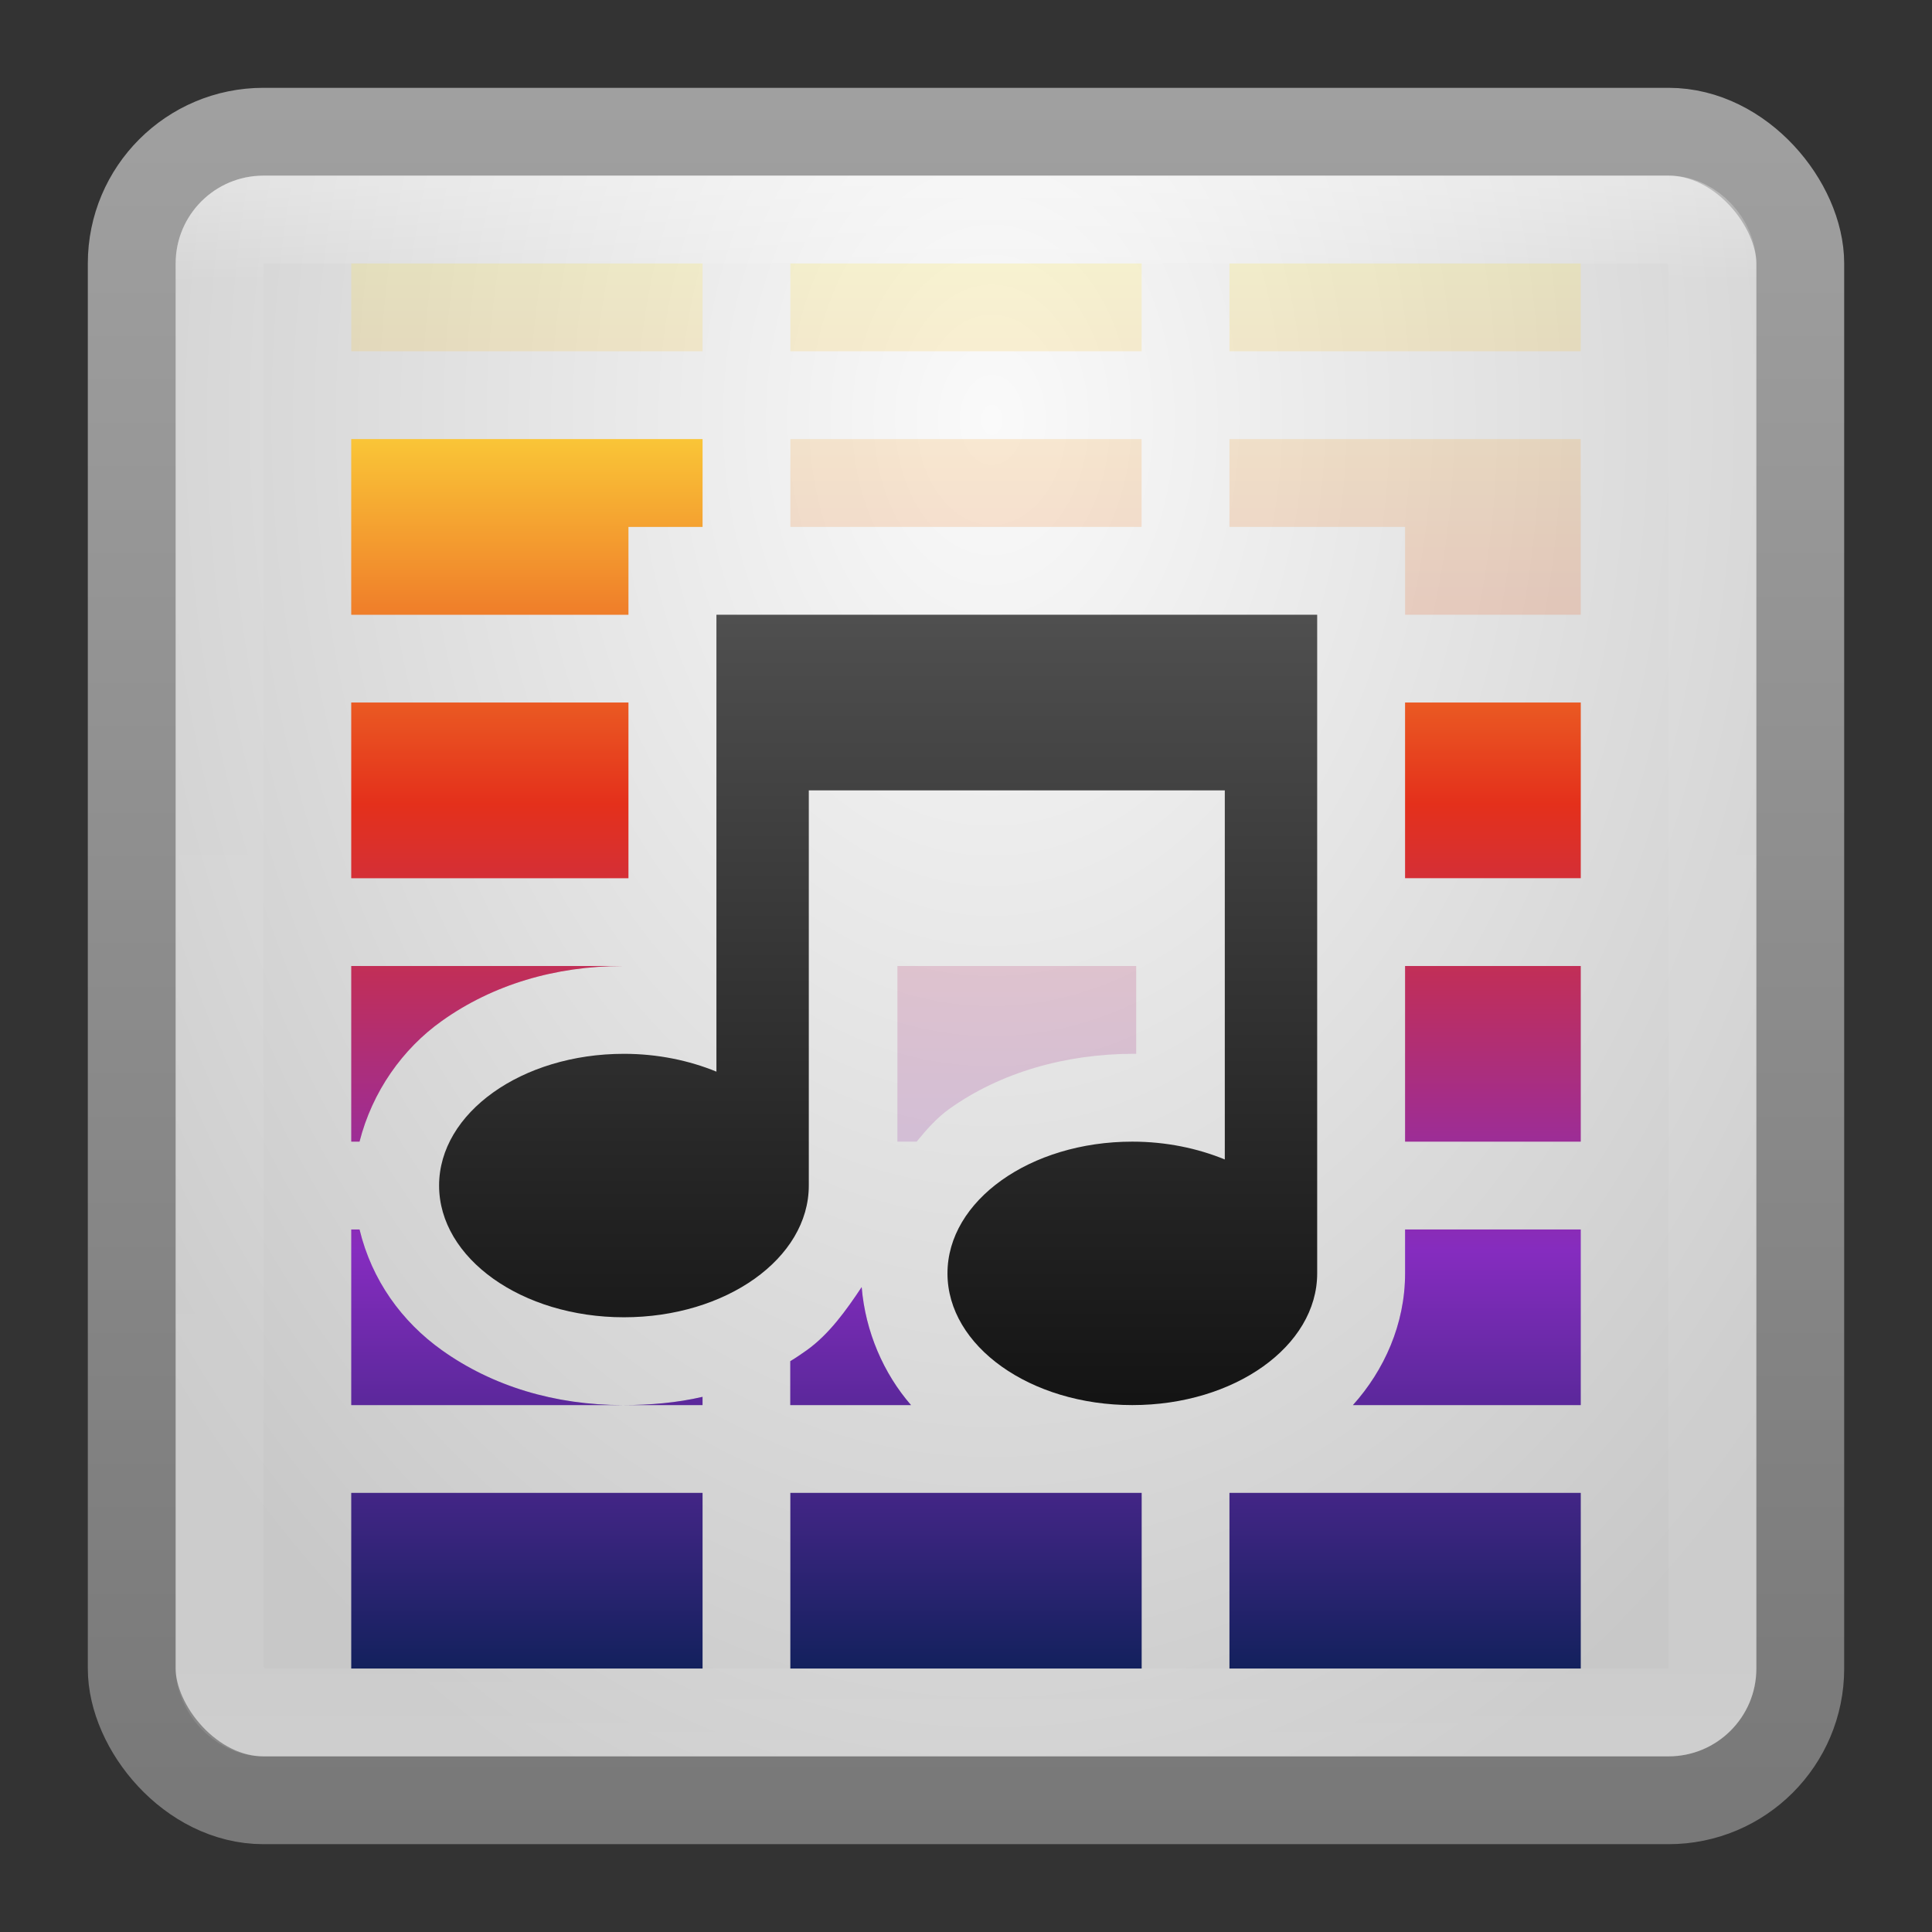 <?xml version="1.0" encoding="UTF-8" standalone="no"?>
<!-- Created with Inkscape (http://www.inkscape.org/) -->

<svg
   xmlns:dc="http://purl.org/dc/elements/1.1/"
   xmlns:cc="http://creativecommons.org/ns#"
   xmlns:rdf="http://www.w3.org/1999/02/22-rdf-syntax-ns#"
   xmlns:svg="http://www.w3.org/2000/svg"
   xmlns="http://www.w3.org/2000/svg"
   xmlns:xlink="http://www.w3.org/1999/xlink"
   xmlns:sodipodi="http://sodipodi.sourceforge.net/DTD/sodipodi-0.dtd"
   xmlns:inkscape="http://www.inkscape.org/namespaces/inkscape"
   width="22"
   height="22"
   id="svg3147"
   version="1.1"
   inkscape:version="0.48.3.1 r9886"
   sodipodi:docname="audio-x-generic.svg">
  <rect width="100%" height="100%" fill="#333333" stroke="none"/>
  <defs
     id="defs3149">
    <linearGradient
       id="linearGradient3843">
      <stop
         style="stop-color:#ffea3e;stop-opacity:1;"
         offset="0"
         id="stop3845" />
      <stop
         id="stop3853"
         offset="0.345"
         style="stop-color:#e4301b;stop-opacity:1;" />
      <stop
         id="stop3851"
         offset="0.684"
         style="stop-color:#852cbf;stop-opacity:1;" />
      <stop
         style="stop-color:#13215d;stop-opacity:1;"
         offset="1"
         id="stop3847" />
    </linearGradient>
    <linearGradient
       id="linearGradient3834">
      <stop
         style="stop-color:#787878;stop-opacity:1;"
         offset="0"
         id="stop3836" />
      <stop
         style="stop-color:#a0a0a0;stop-opacity:1;"
         offset="1"
         id="stop3838" />
    </linearGradient>
    <linearGradient
       id="linearGradient3826">
      <stop
         style="stop-color:#fafafa;stop-opacity:1;"
         offset="0"
         id="stop3828" />
      <stop
         style="stop-color:#c8c8c8;stop-opacity:1;"
         offset="1"
         id="stop3830" />
    </linearGradient>
    <linearGradient
       id="linearGradient4536">
      <stop
         style="stop-color:#ffffff;stop-opacity:1;"
         offset="0"
         id="stop4538" />
      <stop
         id="stop4546"
         offset="0.062"
         style="stop-color:#ffffff;stop-opacity:0.157;" />
      <stop
         id="stop4544"
         offset="0.936"
         style="stop-color:#ffffff;stop-opacity:0.235;" />
      <stop
         style="stop-color:#ffffff;stop-opacity:0.392;"
         offset="1"
         id="stop4540" />
    </linearGradient>
    <radialGradient
       inkscape:collect="always"
       xlink:href="#linearGradient3688-166-749"
       id="radialGradient3132"
       gradientUnits="userSpaceOnUse"
       gradientTransform="matrix(2.004,0,0,1.4,27.988,-17.4)"
       cx="4.993"
       cy="43.5"
       fx="4.993"
       fy="43.5"
       r="2.5" />
    <linearGradient
       id="linearGradient3688-166-749">
      <stop
         id="stop2883"
         style="stop-color:#181818;stop-opacity:1"
         offset="0" />
      <stop
         id="stop2885"
         style="stop-color:#181818;stop-opacity:0"
         offset="1" />
    </linearGradient>
    <radialGradient
       inkscape:collect="always"
       xlink:href="#linearGradient3688-464-309"
       id="radialGradient3134"
       gradientUnits="userSpaceOnUse"
       gradientTransform="matrix(2.004,0,0,1.4,-20.012,-104.4)"
       cx="4.993"
       cy="43.5"
       fx="4.993"
       fy="43.5"
       r="2.5" />
    <linearGradient
       id="linearGradient3688-464-309">
      <stop
         id="stop2889"
         style="stop-color:#181818;stop-opacity:1"
         offset="0" />
      <stop
         id="stop2891"
         style="stop-color:#181818;stop-opacity:0"
         offset="1" />
    </linearGradient>
    <linearGradient
       inkscape:collect="always"
       xlink:href="#linearGradient3702-501-757"
       id="linearGradient3136"
       gradientUnits="userSpaceOnUse"
       x1="25.058"
       y1="47.028"
       x2="25.058"
       y2="39.999" />
    <linearGradient
       id="linearGradient3702-501-757">
      <stop
         id="stop2895"
         style="stop-color:#181818;stop-opacity:0"
         offset="0" />
      <stop
         id="stop2897"
         style="stop-color:#181818;stop-opacity:1"
         offset="0.5" />
      <stop
         id="stop2899"
         style="stop-color:#181818;stop-opacity:0"
         offset="1" />
    </linearGradient>
    <linearGradient
       inkscape:collect="always"
       xlink:href="#linearGradient4536"
       id="linearGradient4542"
       x1="23.523"
       y1="1010.479"
       x2="23.523"
       y2="1028.33"
       gradientUnits="userSpaceOnUse"
       gradientTransform="translate(-3,22)" />
    <linearGradient
       inkscape:collect="always"
       xlink:href="#linearGradient3990"
       id="linearGradient4940"
       gradientUnits="userSpaceOnUse"
       gradientTransform="translate(0,4)"
       x1="23"
       y1="12.75"
       x2="23"
       y2="30.875" />
    <linearGradient
       id="linearGradient3990">
      <stop
         offset="0"
         style="stop-color:#505050;stop-opacity:1;"
         id="stop3992" />
      <stop
         offset="1"
         style="stop-color:#141414;stop-opacity:1;"
         id="stop3994" />
    </linearGradient>
    <linearGradient
       y2="30.875"
       x2="23"
       y1="12.75"
       x1="23"
       gradientTransform="matrix(0.526,0,0,0.5,-0.842,1029.862)"
       gradientUnits="userSpaceOnUse"
       id="linearGradient3311"
       xlink:href="#linearGradient3990"
       inkscape:collect="always" />
    <radialGradient
       inkscape:collect="always"
       xlink:href="#linearGradient3826"
       id="radialGradient3832"
       cx="12.051"
       cy="1034.145"
       fx="12.051"
       fy="1034.145"
       r="10"
       gradientUnits="userSpaceOnUse"
       gradientTransform="matrix(7.7611059e-6,1.711,-1.224,5.5536764e-6,1277.088,1014.522)" />
    <linearGradient
       inkscape:collect="always"
       xlink:href="#linearGradient3834"
       id="linearGradient3840"
       x1="6.762"
       y1="1050.231"
       x2="6.762"
       y2="1030.476"
       gradientUnits="userSpaceOnUse"
       gradientTransform="translate(-1,1)" />
    <linearGradient
       inkscape:collect="always"
       xlink:href="#linearGradient3843"
       id="linearGradient3849"
       x1="8.822"
       y1="3.897"
       x2="8.822"
       y2="20.002"
       gradientUnits="userSpaceOnUse" />
    <linearGradient
       inkscape:collect="always"
       xlink:href="#linearGradient3843"
       id="linearGradient3857"
       gradientUnits="userSpaceOnUse"
       x1="8.822"
       y1="3.897"
       x2="8.822"
       y2="20.002"
       gradientTransform="translate(0,1028.362)" />
    <linearGradient
       inkscape:collect="always"
       xlink:href="#linearGradient3843"
       id="linearGradient3898"
       gradientUnits="userSpaceOnUse"
       x1="8.822"
       y1="3.897"
       x2="8.822"
       y2="20.002" />
    <linearGradient
       inkscape:collect="always"
       xlink:href="#linearGradient3843"
       id="linearGradient3901"
       gradientUnits="userSpaceOnUse"
       x1="8.822"
       y1="3.897"
       x2="8.822"
       y2="20.002" />
    <linearGradient
       inkscape:collect="always"
       xlink:href="#linearGradient3843"
       id="linearGradient3904"
       gradientUnits="userSpaceOnUse"
       x1="8.822"
       y1="4.967"
       x2="8.822"
       y2="20.002"
       gradientTransform="translate(-1,1029.362)" />
    <linearGradient
       inkscape:collect="always"
       xlink:href="#linearGradient3990"
       id="linearGradient3906"
       gradientUnits="userSpaceOnUse"
       gradientTransform="matrix(0.526,0,0,0.5,-1.842,1030.862)"
       x1="23"
       y1="12.75"
       x2="23"
       y2="30.875" />
    <linearGradient
       inkscape:collect="always"
       xlink:href="#linearGradient3843"
       id="linearGradient3908"
       gradientUnits="userSpaceOnUse"
       x1="8.822"
       y1="3.897"
       x2="8.822"
       y2="20.002"
       gradientTransform="translate(-1,1029.362)" />
  </defs>
  <sodipodi:namedview
     id="base"
     pagecolor="#ffffff"
     bordercolor="#666666"
     borderopacity="1.0"
     inkscape:pageopacity="0.0"
     inkscape:pageshadow="2"
     inkscape:zoom="9.8111066"
     inkscape:cx="3.4146576"
     inkscape:cy="5.3480884"
     inkscape:document-units="px"
     inkscape:current-layer="layer1"
     showgrid="false"
     inkscape:window-width="1280"
     inkscape:window-height="749"
     inkscape:window-x="0"
     inkscape:window-y="24"
     inkscape:window-maximized="1" />
  <g
     inkscape:label="Livello 1"
     inkscape:groupmode="layer"
     id="layer1"
     transform="translate(0,-1030.362)">
    <rect
       style="fill:url(#radialGradient3832);fill-opacity:1;stroke:url(#linearGradient3840);stroke-opacity:1"
       id="rect3163"
       width="19"
       height="19"
       x="1.5"
       y="1031.862"
       rx="1.5"
       ry="1.5" />
    <rect
       style="opacity:0.3;fill:none;stroke:url(#linearGradient4542);stroke-opacity:1"
       id="rect4534"
       width="17"
       height="17"
       x="2.5"
       y="1032.862"
       rx="0.5"
       ry="0.5" />
    <path
       style="opacity:0.2;fill:url(#linearGradient3908);fill-opacity:1;stroke:none"
       d="m 4,1033.362 0,1 4,0 0,-1 -4,0 z m 5,0 0,1 4,0 0,-1 -4,0 z m 5,0 0,1 4,0 0,-1 -4,0 z m -10,2 0,2 3.156,0 0,-1 0.844,0 0,-1 -4,0 z m 5,0 0,1 4,0 0,-1 -4,0 z m 5,0 0,1 1,0 1,0 0,1 2,0 0,-2 -4,0 z m -10,3 0,2 3.156,0 0,-1 0,-1 -3.156,0 z m 12,0 0,0.5 0,1.5 2,0 0,-2 -2,0 z m -12,3 0,2 0.094,0 c 0.145,-0.569 0.489,-1.056 0.938,-1.375 0.577,-0.411 1.289,-0.625 2.062,-0.625 l -3.094,0 z m 6.219,0 0,2 0.219,0 c 0.112,-0.138 0.231,-0.272 0.375,-0.375 0.577,-0.411 1.32,-0.625 2.094,-0.625 0.011,0 0.021,-10e-5 0.031,0 l 0,-1 -2.719,0 z m 5.781,0 0,2 2,0 0,-2 -2,0 z m -12,3 0,2 3.094,0 c -0.774,0 -1.486,-0.214 -2.062,-0.625 -0.455,-0.324 -0.798,-0.795 -0.938,-1.375 l -0.094,0 z m 3.094,2 0.906,0 0,-0.094 c -0.292,0.068 -0.596,0.094 -0.906,0.094 z m 8.906,-2 0,0.5 c 0,0.579 -0.239,1.105 -0.594,1.5 l 2.594,0 0,-2 -2,0 z m -6.188,0.656 c -0.179,0.269 -0.372,0.538 -0.625,0.719 -0.059,0.042 -0.125,0.087 -0.188,0.125 l 0,0.5 1.375,0 c -0.312,-0.359 -0.52,-0.835 -0.562,-1.344 z M 4,1047.362 l 0,2 4,0 0,-2 -4,0 z m 5,0 0,2 4,0 0,-2 -0.094,0 -3.906,0 z m 5,0 0,2 4,0 0,-2 -4,0 z"
       id="rect3020"
       inkscape:connector-curvature="0" />
    <path
       style="fill:url(#linearGradient3904);fill-opacity:1;stroke:none"
       d="m 4,1035.362 0,2 3.156,0 0,-1 0.844,0 0,-1 -4,0 z m 0,3 0,2 3.156,0 0,-1 0,-1 -3.156,0 z m 12,0 0,0.5 0,1.5 2,0 0,-2 -2,0 z m -12,3 0,2 0.094,0 c 0.145,-0.569 0.489,-1.056 0.938,-1.375 0.577,-0.411 1.289,-0.625 2.062,-0.625 l -3.094,0 z m 12,0 0,2 2,0 0,-2 -2,0 z m -12,3 0,2 3.094,0 c -0.774,0 -1.486,-0.214 -2.062,-0.625 -0.455,-0.324 -0.798,-0.795 -0.938,-1.375 l -0.094,0 z m 3.094,2 0.906,0 0,-0.094 c -0.292,0.068 -0.596,0.094 -0.906,0.094 z m 8.906,-2 0,0.5 c 0,0.579 -0.239,1.105 -0.594,1.5 l 2.594,0 0,-2 -2,0 z m -6.188,0.656 c -0.179,0.269 -0.372,0.538 -0.625,0.719 -0.059,0.042 -0.125,0.087 -0.188,0.125 l 0,0.5 1.375,0 c -0.312,-0.359 -0.52,-0.835 -0.562,-1.344 z M 4,1047.362 l 0,2 4,0 0,-2 -4,0 z m 5,0 0,2 4,0 0,-2 -0.094,0 -3.906,0 z m 5,0 0,2 4,0 0,-2 -4,0 z"
       id="path3855"
       inkscape:connector-curvature="0" />
    <path
       style="fill:url(#linearGradient3906);fill-opacity:1;fill-rule:nonzero;stroke:none"
       d="m 8.158,1037.362 0,2 0,3.203 c -0.309,-0.127 -0.67,-0.203 -1.053,-0.203 -1.163,0 -2.105,0.672 -2.105,1.5 0,0.829 0.943,1.5 2.105,1.5 1.163,0 2.105,-0.671 2.105,-1.5 l 0,-4.5 4.737,0 0,4.203 c -0.309,-0.127 -0.67,-0.203 -1.053,-0.203 -1.163,0 -2.105,0.672 -2.105,1.5 0,0.829 0.943,1.5 2.105,1.5 1.163,0 2.105,-0.671 2.105,-1.5 l 0,-6 0,-1.5 -6.842,0 z"
       id="path4060"
       inkscape:connector-curvature="0" />
  </g>
</svg>

